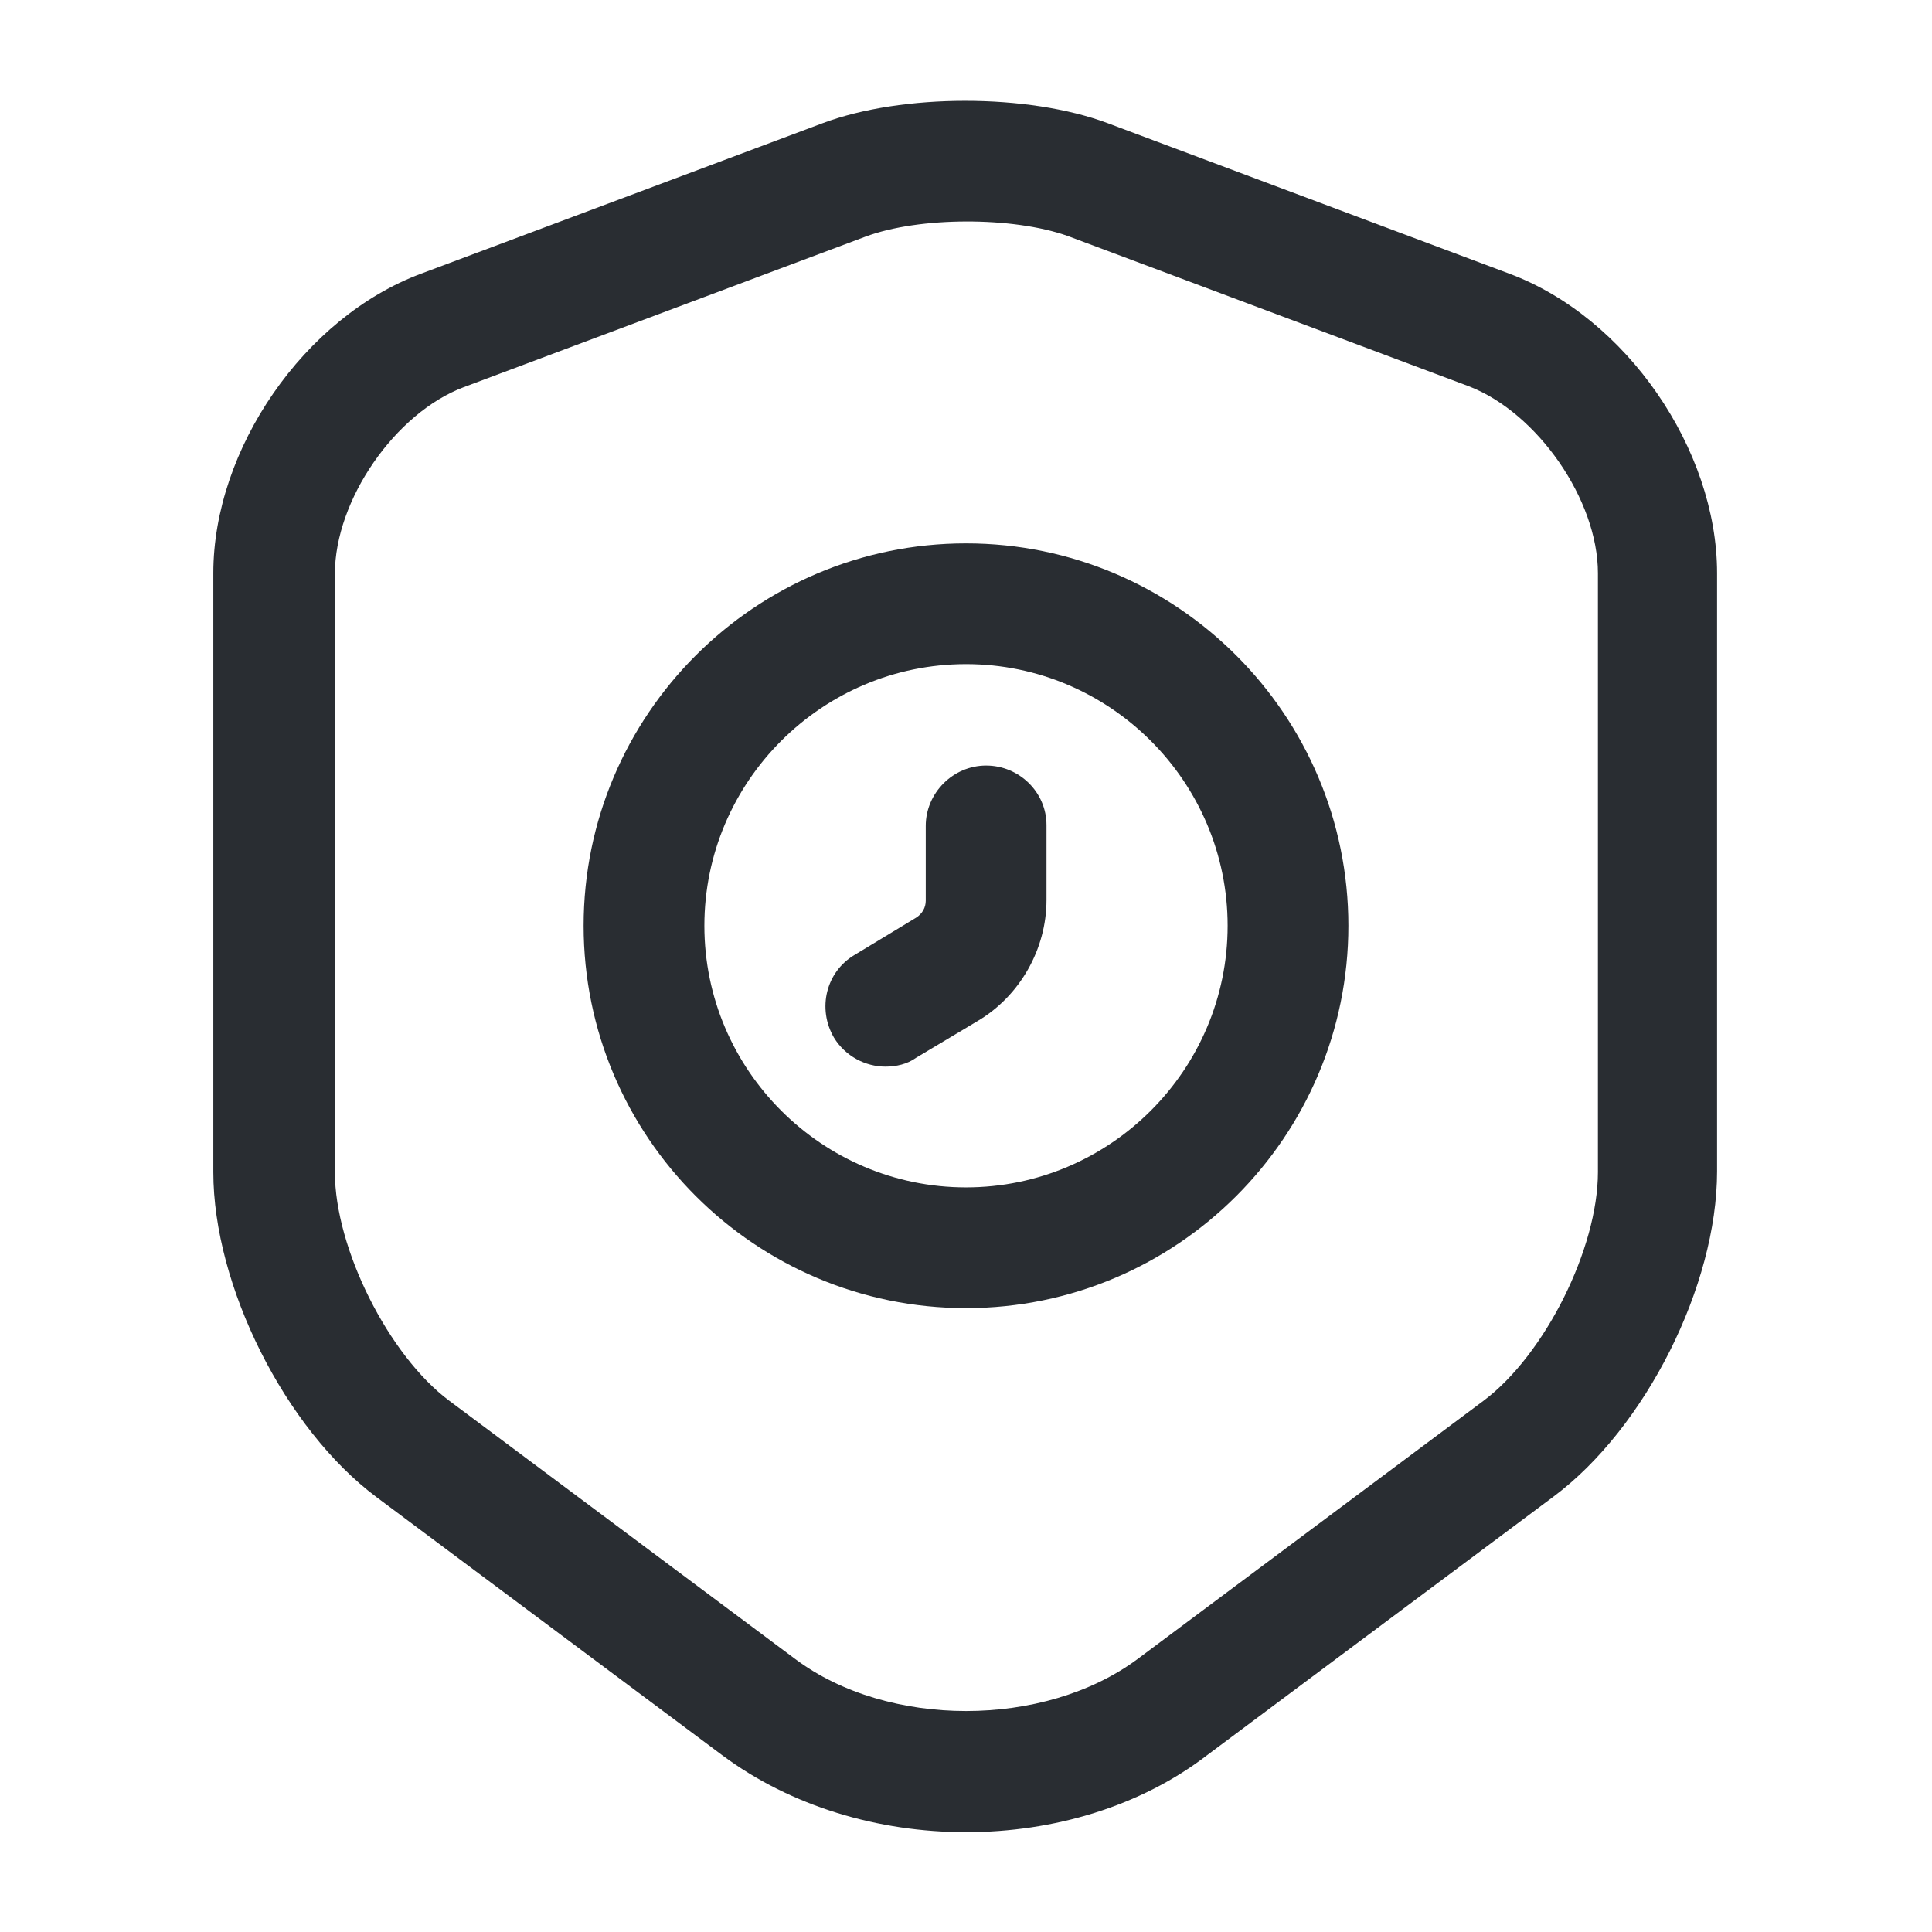 <svg xmlns="http://www.w3.org/2000/svg" width="24" height="24" fill="none"><path fill="#292D32" d="M12 22.76c-1.09 0-2.17-.32-3.02-.95l-4.3-3.21c-1.14-.85-2.03-2.63-2.03-4.04V7.12c0-1.54 1.13-3.18 2.58-3.72l4.99-1.87c.99-.37 2.55-.37 3.54 0l4.99 1.87c1.45.54 2.58 2.18 2.58 3.72v7.43c0 1.42-.89 3.19-2.03 4.04L15 21.8c-.83.64-1.91.96-3 .96M10.75 2.94 5.76 4.81c-.85.32-1.6 1.4-1.6 2.32v7.43c0 .95.67 2.28 1.42 2.84l4.3 3.21c1.15.86 3.09.86 4.25 0l4.3-3.21c.76-.57 1.42-1.89 1.42-2.84V7.12c0-.91-.75-1.99-1.6-2.32l-4.99-1.87c-.68-.24-1.84-.24-2.51.01"/><path fill="#292D32" d="M12 16.25c-2.62 0-4.75-2.13-4.75-4.75S9.38 6.75 12 6.75s4.75 2.13 4.75 4.75-2.13 4.75-4.75 4.75m0-8c-1.79 0-3.25 1.46-3.25 3.25s1.46 3.25 3.25 3.25 3.25-1.46 3.25-3.25S13.79 8.25 12 8.25"/><path fill="#292D32" d="M11 13.25c-.25 0-.5-.13-.64-.36-.21-.36-.1-.82.26-1.03l.76-.46c.08-.05.12-.13.12-.21v-.93c0-.41.34-.75.75-.75s.75.33.75.74v.93c0 .61-.33 1.19-.85 1.5l-.77.46c-.11.08-.25.11-.38.11"/></svg>